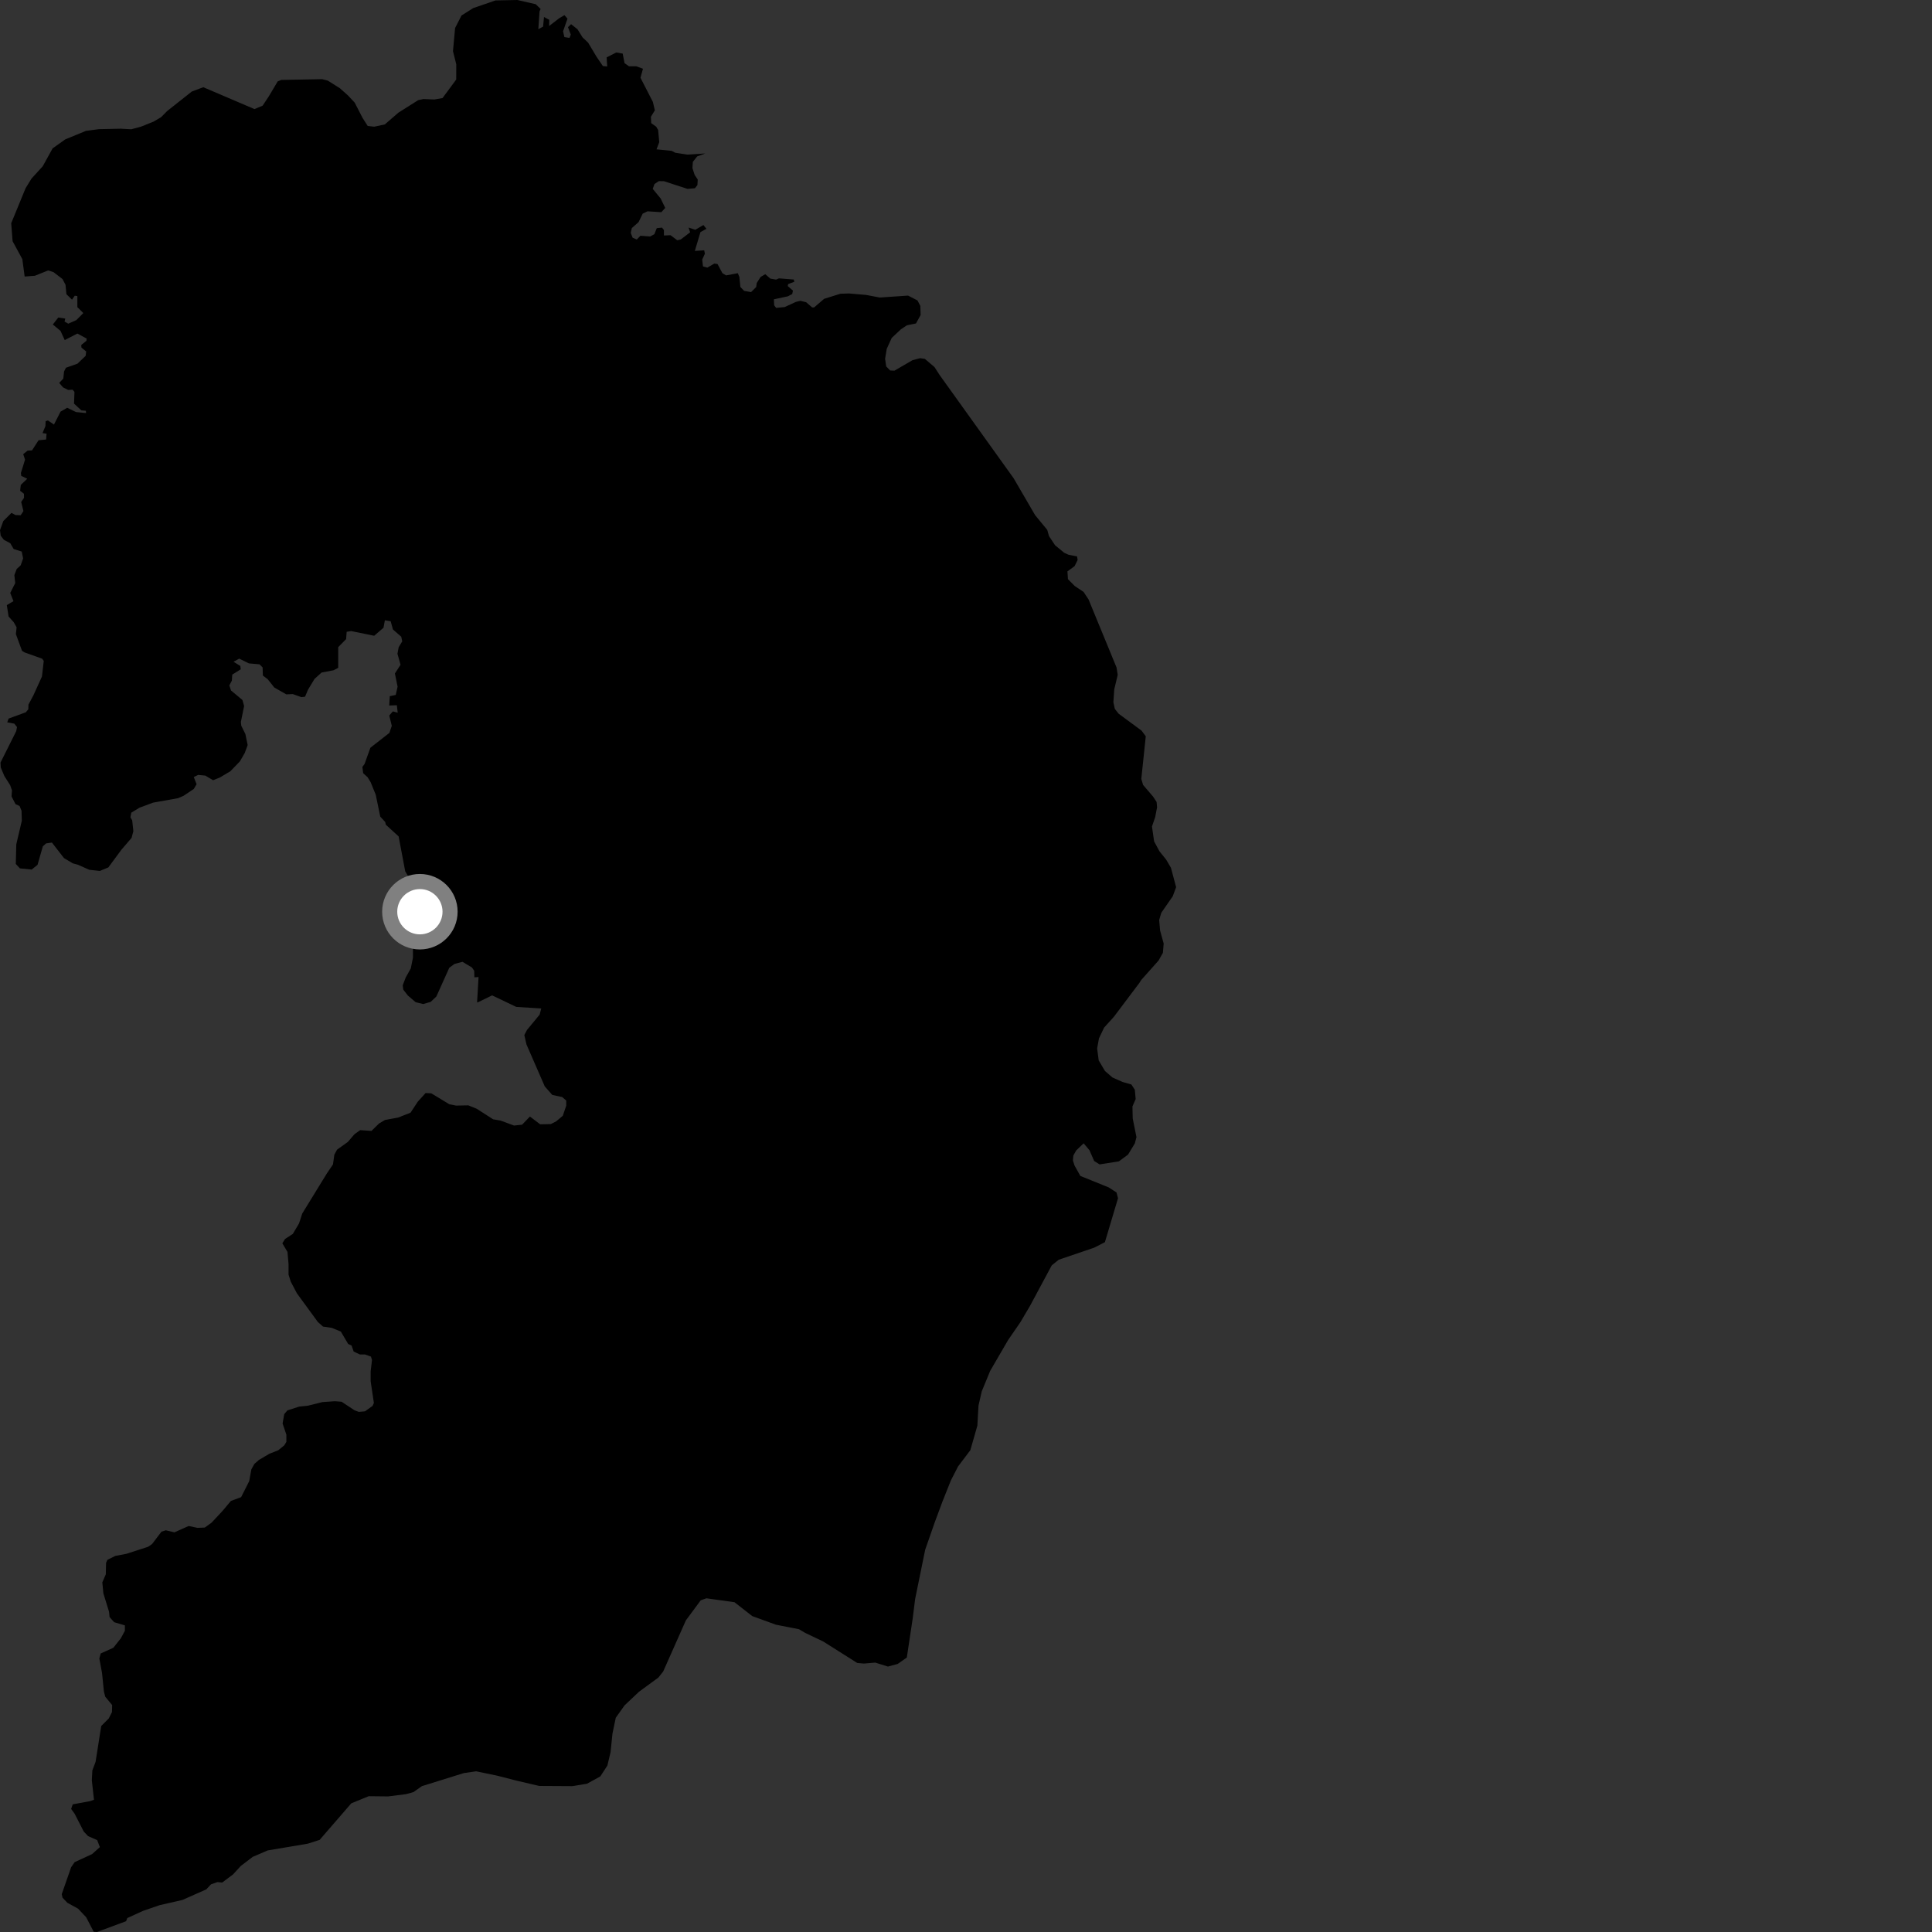 <?xml version="1.0" encoding="utf-8" ?>
<svg baseProfile="full" height="1024" version="1.1" width="1024" xmlns="http://www.w3.org/2000/svg" xmlns:ev="http://www.w3.org/2001/xml-events" xmlns:xlink="http://www.w3.org/1999/xlink"><rect width="100%" height="100%" fill="#333333" stroke="none"/><defs /><polygon fill="black" points="66.827,1018.282 67.482,1016.607 75.833,1012.791 84.674,1009.757 96.713,1007.003 109.338,1001.406 111.85,998.729 115.243,997.543 117.753,997.793 123.545,993.452 127.655,988.972 133.932,984.185 141.843,980.773 163.083,977.193 169.419,975.174 186.191,955.807 195.417,952.026 205.706,952.134 215.22,950.926 219.144,949.853 223.609,946.687 245.884,939.759 252.373,938.831 263.375,941.115 273.934,943.814 285.773,946.585 303.339,946.688 311.112,945.411 318.177,941.537 321.927,935.771 323.616,928.626 324.615,918.876 326.37,910.444 331.031,903.887 338.707,896.639 348.973,889.124 351.508,885.915 363.53,858.835 371.405,848.19 374.391,847.131 389.295,849.212 398.701,856.563 411.245,861.125 423.508,863.533 426.773,865.472 436.322,870.02 454.354,881.412 457.899,881.721 463.912,881.214 470.623,883.312 475.823,881.907 480.635,878.525 483.753,857.792 485.041,847.496 490.368,821.381 495.471,806.762 499.505,795.911 503.984,784.666 507.811,777.214 514.291,768.644 518.023,755.633 518.619,745.015 520.342,737.446 524.802,726.621 534.348,710.197 540.8,700.841 545.984,692.039 557.455,670.658 561.149,667.684 579.946,661.287 585.621,658.381 592.571,635.097 591.784,632.045 587.654,629.358 572.612,623.273 569.523,617.739 568.668,615.096 568.892,612.448 570.426,609.756 574.346,605.982 577.422,609.617 579.937,615.365 582.806,617.154 593.04,615.54 597.89,611.953 601.481,606.029 602.351,602.696 600.358,592.804 600.224,586.434 601.931,582.514 601.472,577.579 599.644,574.792 595.002,573.472 589.627,571.093 585.658,567.648 582.344,562.05 581.502,555.713 582.469,550.386 585.184,544.664 590.389,538.908 603.88,520.985 604.873,519.416 614.068,509.09 616.363,505.018 616.771,500.111 614.87,493.182 614.383,487.628 615.5,483.801 621.582,475.031 623.366,470.212 620.618,459.921 618.08,455.607 614.544,451.207 611.696,445.929 610.571,438.05 612.266,433.124 613.27,427.87 613.015,425.049 611.188,422.252 605.862,416.028 604.917,412.842 607.282,390.261 605.059,387.248 592.869,378.257 590.86,375.679 590.116,372.213 590.582,365.349 592.416,357.687 591.77,353.73 576.953,317.722 574.324,313.739 569.637,310.608 566.039,306.966 565.762,302.84 569.562,300.053 571.179,296.762 570.842,294.91 566.295,294.01 564.02,292.958 559.221,289.012 555.998,284.161 555.054,280.832 548.629,273.039 537.261,253.501 497.942,198.657 495.32,194.573 490.169,190.196 487.652,189.85 483.655,190.895 474.079,196.459 471.828,196.363 469.706,194.227 469.121,190.15 469.991,184.906 472.628,179.103 477.51,174.527 480.686,172.415 485.479,171.438 487.945,166.982 487.795,162.135 486.287,159.245 481.292,156.668 466.31,157.695 459.044,156.317 449.965,155.541 445.426,155.689 436.803,158.389 431.511,162.931 430.448,162.928 427.271,160.189 424.247,159.433 421.819,160.023 415.918,162.74 411.379,163.191 410.325,161.823 410.167,158.647 417.566,157.058 419.894,155.856 420.28,154.037 417.524,151.605 417.744,150.563 420.991,149.357 420.718,148.148 412.854,147.534 411.348,148.191 408.277,147.661 405.604,145.33 403.149,146.777 401.091,150 400.783,152.126 398.094,154.819 394.431,154.176 392.414,152.1 391.886,146.789 391.052,144.804 384.859,145.965 382.901,144.795 380.306,139.937 378.575,139.71 374.889,141.85 372.593,141.204 372.18,137.562 373.613,134.471 373.237,132.665 368.272,133 371.258,123.006 374.429,121.274 372.819,119.272 368.518,121.788 364.951,120.603 365.782,123.125 360.843,126.905 358.98,127.353 355.402,124.671 351.901,124.809 351.898,121.904 350.851,120.637 348.099,120.937 346.828,124.136 344.592,125.334 339.448,124.959 337.499,126.948 335.284,125.963 334.305,123.411 334.88,120.886 338.456,117.73 340.65,113.223 343.196,112 350.527,112.462 352.583,110.206 350.148,105.193 345.973,100.116 346.893,97.533 349.186,96.008 351.963,96.054 364.376,100.112 368.321,99.773 369.642,98.121 369.817,95.162 368.18,92.705 367.003,89.097 367.229,85.781 369.511,82.901 373.796,81.345 364.241,81.939 357.866,80.942 356.024,79.954 347.973,79.148 349.416,75.354 348.82,68.885 347.779,67.13 345.16,65.276 344.993,61.887 347.087,58.471 346.032,54.007 339.467,41.217 340.785,36.429 337.27,35.143 333.376,35.145 331.009,33.461 330.046,28.415 326.67,27.808 321.528,30.406 321.835,35.238 319.534,35.01 316.157,30.035 311.703,22.588 308.784,19.835 306.076,15.498 302.693,12.814 301.043,14.408 302.533,18.336 301.841,20.09 299.127,19.664 298.433,16.589 300.777,9.882 299.182,8.034 296.489,9.594 291.06,13.774 291.114,10.504 288.335,9.022 287.844,14.111 285.327,15.474 285.959,6.106 286.533,4.742 283.929,2.227 274.197,0.0 262.616,0.234 250.81,4.291 244.602,8.218 241.206,14.86 240.089,27.15 241.83,34.069 241.808,42.155 234.537,51.987 230.214,52.726 224.393,52.502 221.626,53.095 211.161,59.716 203.962,65.94 198.354,67.148 194.89,66.764 192.153,62.467 187.986,54.374 184.361,50.519 180.112,46.744 173.729,42.728 170.749,41.959 149.117,42.362 147.198,43.115 142.488,51.04 139.205,55.999 134.88,57.817 107.756,46.231 101.656,48.512 88.574,58.874 85.376,62.111 81.382,64.462 74.814,67.097 69.582,68.52 64.032,68.215 52.443,68.46 45.552,69.366 34.584,73.878 27.893,78.632 22.642,88.141 16.707,94.636 13.56,99.756 5.938,118.326 6.674,127.841 11.838,137.341 13.067,146.566 18.484,146.16 25.523,143.325 28.35,144.232 33.138,147.91 34.721,150.924 35.199,155.92 38.168,158.832 39.61,156.731 40.998,156.914 40.997,162.793 44.163,165.926 40.465,169.659 36.181,171.557 34.221,170.444 34.595,168.859 30.891,168.292 28.001,171.993 32.063,175.367 34.311,180.256 40.986,176.785 45.941,179.453 45.809,180.617 43.065,182.848 43.166,184.242 45.675,186.284 45.405,188.581 41.054,192.762 34.961,194.911 33.958,196.842 33.555,200.649 31.376,202.954 33.399,205.31 36.141,206.676 38.501,206.548 39.467,207.727 39.237,213.926 43.117,217.497 45.512,217.718 45.617,218.93 40.297,218.405 35.621,216.131 32.11,218.15 28.601,225.03 25.413,222.854 24.187,223.23 24.083,225.831 22.54,229.543 24.67,229.859 24.454,232.94 20.416,233.366 16.965,238.726 14.629,238.833 12.295,240.722 13.275,243.613 11.081,250.698 11.252,252.205 14.437,253.758 11.017,257.01 10.672,260.133 12.689,261.696 12.739,263.865 11.224,266.06 12.419,270.873 10.953,273.087 8.187,272.985 6.076,271.832 1.768,276.147 0.0,280.996 0.378,283.904 2.019,286.073 5.452,287.94 7.25,290.993 11.508,292.337 12.252,295.986 10.961,299.626 8.845,301.582 7.607,304.834 8.078,309.018 5.433,314.265 7.136,318.626 3.612,320.716 4.539,326.739 7.268,329.779 8.799,332.48 8.422,336.095 11.666,344.941 13.046,345.797 22.327,349.119 23.19,350.29 22.242,358.553 17.676,368.595 15.086,373.447 15.01,375.926 13.695,377.526 4.572,380.851 3.831,382.851 7.572,383.542 9.022,385.367 8.588,387.556 0.266,404.18 0.41,406.799 2.311,411.322 5.372,416.134 6.351,418.914 6.117,422.1 8.218,426.212 10.397,427.221 11.409,429.717 11.566,434.997 8.634,447.508 8.374,457.928 10.553,460.254 16.777,460.878 19.894,458.384 22.693,448.589 24.407,447.033 27.521,446.569 33.907,454.801 38.58,457.589 41.386,458.364 47.302,461.002 52.916,461.614 57.429,459.74 64.442,450.25 69.744,444.101 70.68,440.517 70.061,434.771 69.123,433.214 69.59,430.728 73.955,428.083 81.129,425.415 94.41,423.044 97.327,421.765 102.703,418.177 104.195,415.645 102.701,411.851 105.023,410.725 108.827,411.086 112.944,413.534 116.53,412.104 122.132,408.745 127.148,403.547 129.687,399.153 131.271,394.907 130.058,389.059 127.889,384.675 127.667,382.66 129.386,374.207 128.491,371.008 122.44,365.97 121.548,363.289 122.89,360.741 123.103,357.556 127.599,354.744 127.373,352.963 123.783,350.743 126.774,349.085 131.934,351.608 137.538,352.104 139.186,353.741 139.332,358.054 141.874,359.984 145.392,364.398 151.74,368.025 155.182,367.87 159.74,369.493 161.682,369.259 163.26,365.534 166.694,359.86 170.435,356.458 176.79,355.25 179.258,353.967 179.262,342.993 183.443,338.738 183.744,334.858 186.139,334.484 198.32,336.968 203.259,332.711 204,328.763 207.066,329.276 208.266,333.623 212.671,337.48 213.194,339.941 211.327,342.998 210.654,346.496 212.299,352.335 209.311,356.962 210.731,363.956 209.753,368.317 206.599,368.998 206.296,373.93 210.342,373.795 210.789,377.747 208.216,377.052 206.316,379.243 207.656,384.692 206.39,388.453 196.319,396.311 193.235,404.917 192.072,406.486 192.477,409.785 194.831,411.942 196.456,414.6 199.152,421.22 201.546,432.836 204.171,435.673 204.473,437.097 211.28,443.307 214.775,461.803 221.204,472.766 221.432,476.66 218.45,485.819 216.878,491.539 217.304,497.359 218.876,502.468 218.874,507.593 217.731,513.274 215.024,518.113 213.452,522.24 213.735,524.512 216.161,527.639 220.297,531.178 224.295,532.157 228.286,531.013 231.284,528.16 238.129,512.937 240.841,510.936 245.117,509.786 250.11,512.76 251.338,514.507 251.443,517.997 253.643,517.861 252.878,531.039 253.064,531.353 260.833,527.568 273.624,533.675 286.873,534.508 286.018,537.777 279.323,545.886 277.897,548.593 279.04,553.567 288.725,575.793 292.712,580.335 297.984,581.467 300.117,583.312 300.116,586.008 298.284,591.408 294.794,594.322 291.979,595.786 286.291,595.905 280.879,591.784 276.701,596.117 272.445,596.562 265.358,593.946 261.363,593.253 252.666,587.662 248.232,585.861 241.686,585.983 238.139,585.274 228.57,579.48 225.573,579.343 221.436,583.909 217.58,589.748 211.021,592.329 204.027,593.62 200.887,595.487 196.894,599.407 190.9,598.999 187.902,601.138 184.335,605.277 178.627,609.346 177.199,612.054 176.481,617.17 173.199,622.019 160.21,643.17 158.496,648.435 155.212,653.989 151.074,656.697 149.647,658.976 152.361,663.521 152.93,669.844 152.929,675.534 154.067,679.223 157.35,685.466 168.484,700.701 171.199,703.11 175.905,703.805 180.662,705.766 184.524,712.326 186.324,713.158 187.462,716.348 190.749,717.901 193.459,717.891 196.597,719.017 197.166,720.858 196.454,726.835 196.454,732.096 198.168,743.606 197.45,745.169 193.457,748.03 190.174,748.325 187.886,747.48 181.041,742.946 177.467,742.674 170.903,743.132 163.053,745.078 158.631,745.514 152.353,747.529 150.637,749.527 149.779,754.495 151.78,760.392 151.782,764.234 150.638,766.089 147.5,768.65 142.788,770.519 137.224,773.8 134.795,775.942 133.226,778.797 132.085,785.047 127.8,793.52 122.38,795.532 117.959,800.8 112.109,807.07 108.541,809.637 104.692,809.796 99.987,808.814 92.429,812.176 87.889,811.087 85.582,811.817 80.595,818.379 78.505,819.82 67.013,823.547 61.136,824.664 56.936,826.738 56.222,828.313 56.081,834.427 54.231,838.686 54.795,844.513 57.792,854.251 58.078,857.089 60.498,859.793 66.198,861.487 66.196,864.329 64.056,868.317 60.065,873.364 53.366,876.374 52.658,879.063 54.084,886.741 55.083,896.612 55.795,899.309 59.436,903.694 59.355,907.416 57.646,910.825 53.652,914.819 50.663,933.799 48.952,938.354 48.668,943.604 49.809,953.914 47.817,954.629 38.554,956.339 37.704,958.764 39.555,961.314 44.393,970.764 46.673,973.176 51.516,975.304 52.936,979.006 48.812,982.706 39.553,986.982 37.702,989.678 32.721,1003.967 33.147,1005.823 35.71,1008.517 41.4,1011.646 45.674,1016.188 49.666,1023.862 51.37,1024.0 66.827,1018.282" /><circle cx="222.547" cy="483.229" fill="rgb(100%,100%,100%)" r="16" stroke="grey" stroke-width="8" /></svg>